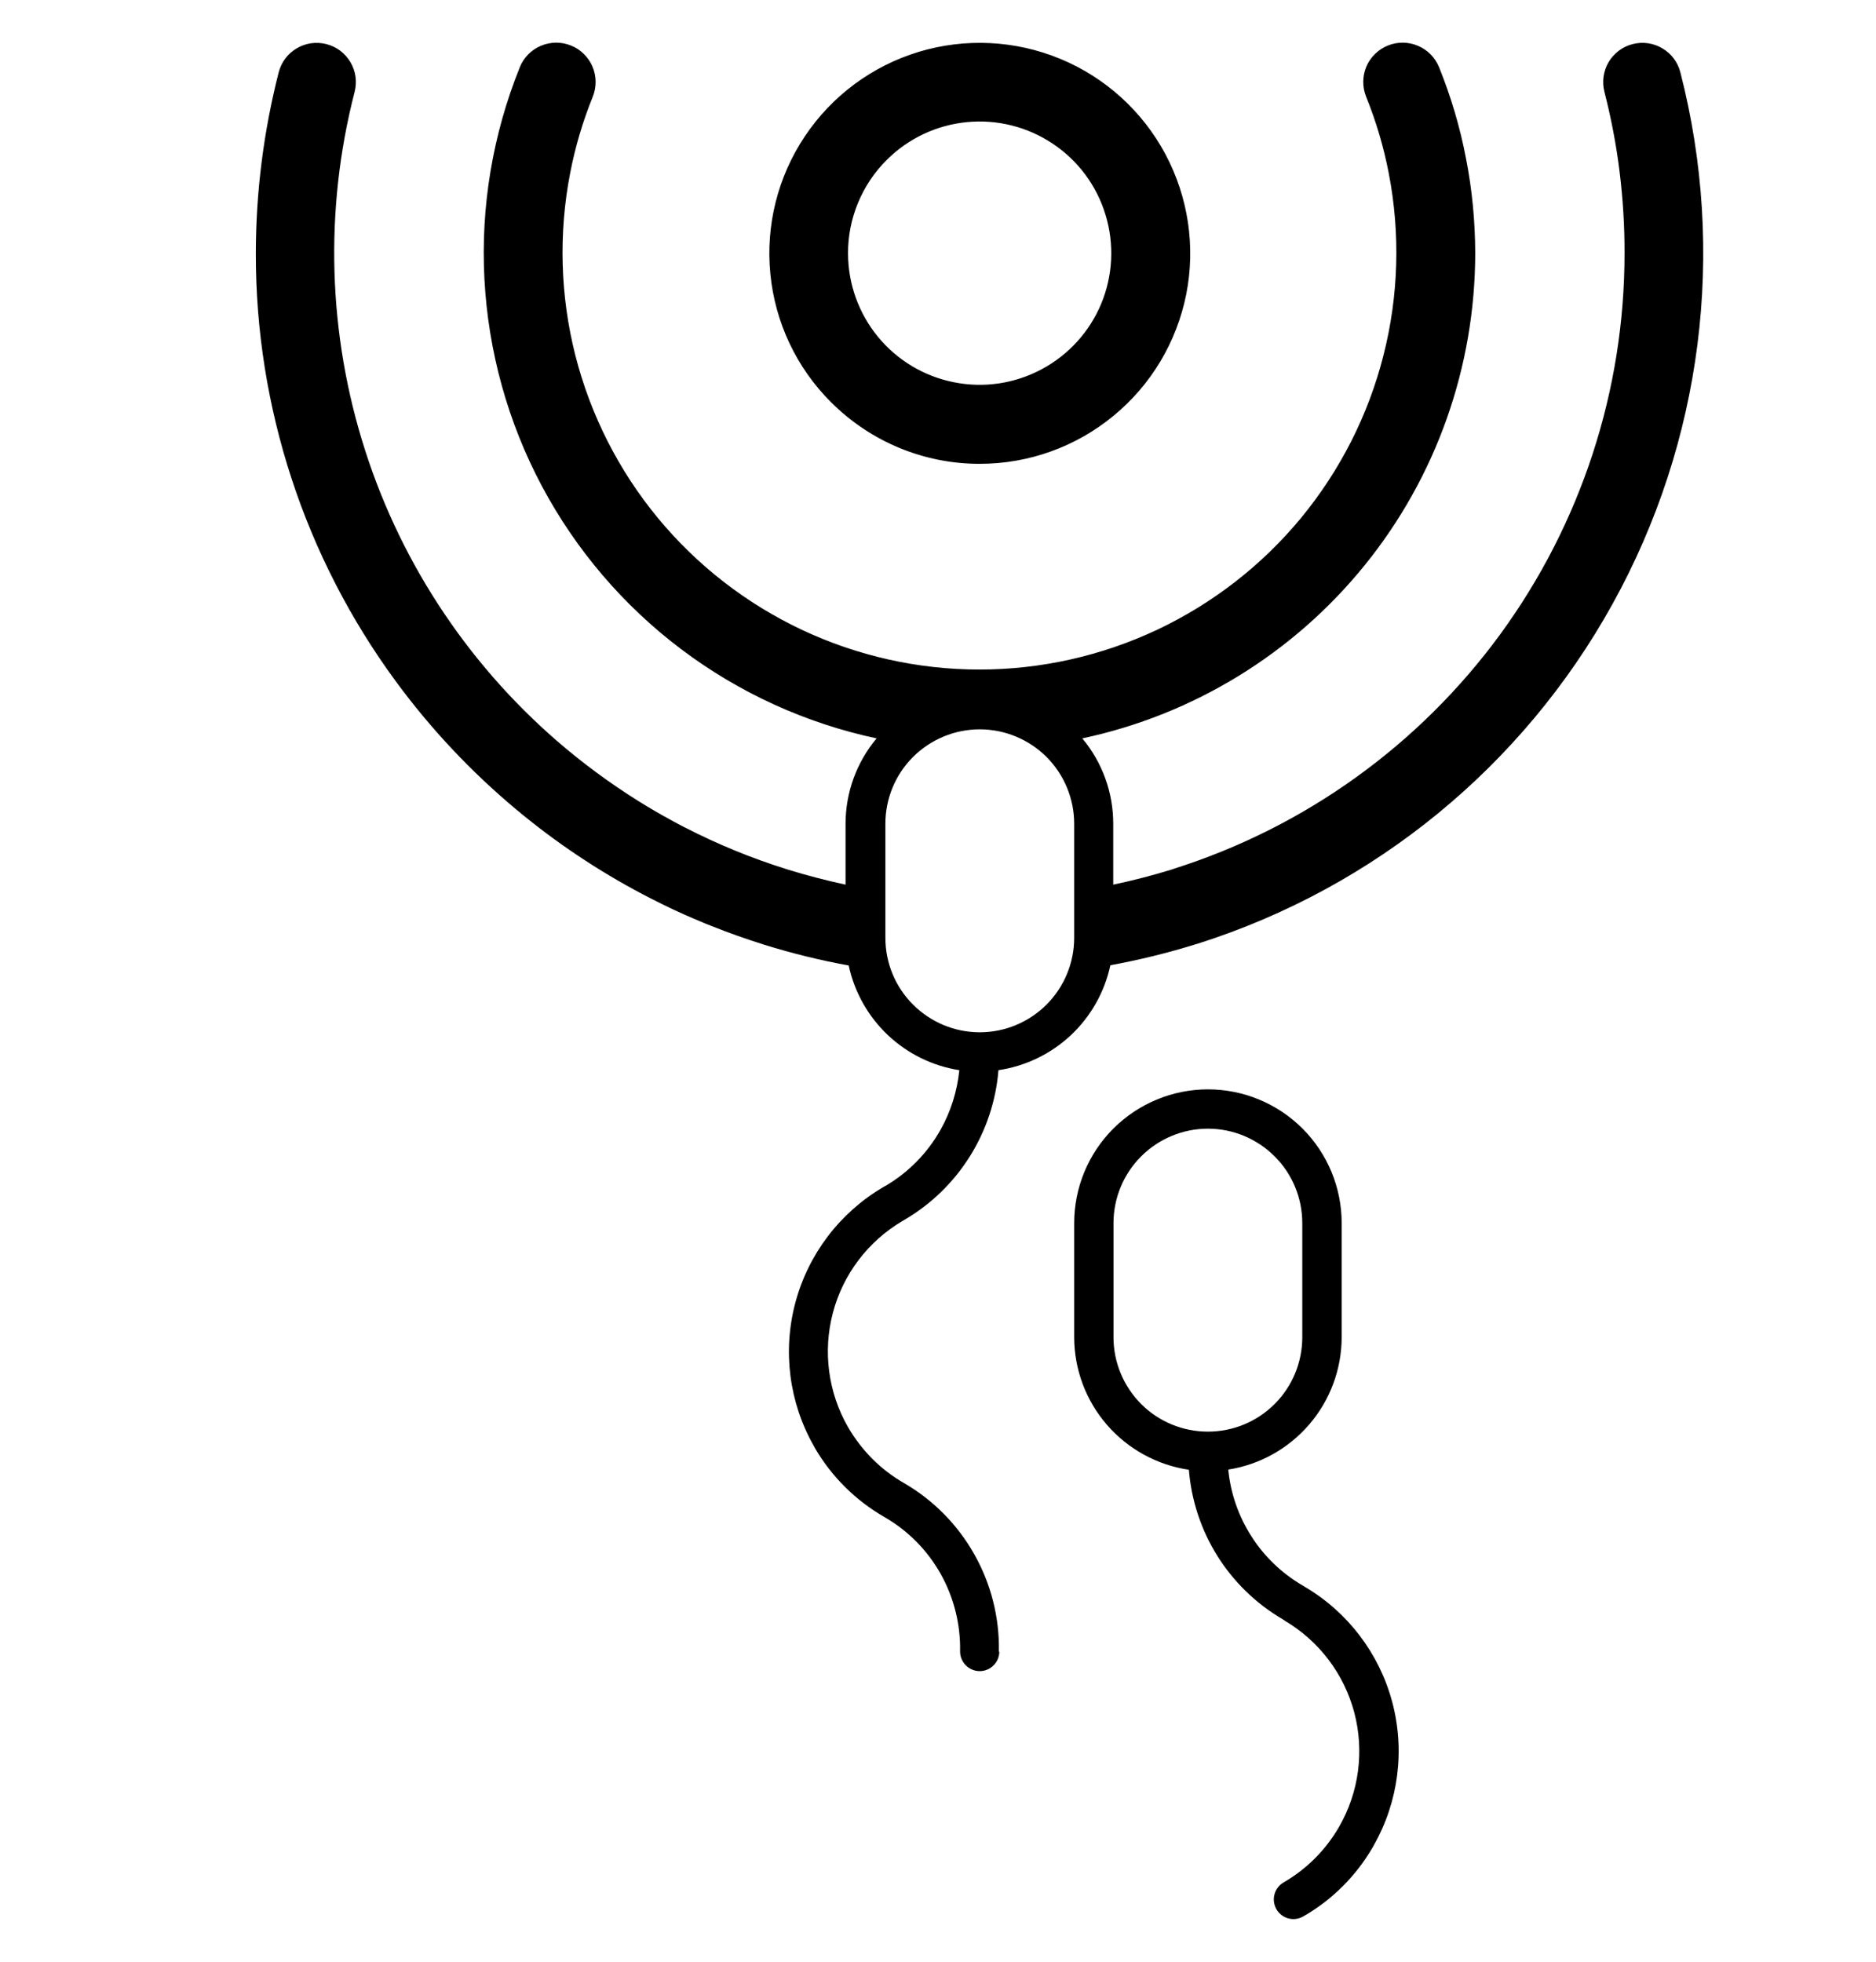 <svg width="22" height="23" viewBox="0 0 22 23" fill="none" xmlns="http://www.w3.org/2000/svg">
<g id="id_28">
<path id="Vector" d="M10.383 9.658L10.383 10.996C10.383 11.289 10.499 11.571 10.707 11.778C10.915 11.986 11.196 12.103 11.49 12.103C11.783 12.103 12.065 11.986 12.273 11.778C12.48 11.571 12.597 11.289 12.597 10.996L12.597 9.658C12.597 9.364 12.48 9.083 12.273 8.875C12.065 8.668 11.783 8.551 11.49 8.551C11.196 8.551 10.915 8.668 10.707 8.875C10.499 9.083 10.383 9.364 10.383 9.658ZM15.067 19C15.057 18.995 15.048 18.989 15.039 18.983C14.729 18.801 14.467 18.547 14.276 18.242C14.085 17.937 13.971 17.59 13.942 17.232C13.569 17.177 13.228 16.99 12.981 16.705C12.734 16.42 12.598 16.056 12.597 15.679L12.597 14.341C12.597 13.925 12.762 13.526 13.056 13.232C13.351 12.938 13.75 12.772 14.166 12.772C14.582 12.772 14.981 12.938 15.275 13.232C15.569 13.526 15.734 13.925 15.734 14.341L15.734 15.679C15.733 16.053 15.599 16.415 15.355 16.699C15.111 16.984 14.774 17.172 14.404 17.23C14.431 17.508 14.524 17.776 14.675 18.012C14.825 18.248 15.03 18.444 15.271 18.586C15.281 18.591 15.29 18.597 15.299 18.603C15.805 18.9 16.174 19.385 16.326 19.952C16.478 20.519 16.401 21.123 16.111 21.634C16.106 21.645 16.101 21.655 16.094 21.665C15.998 21.829 15.882 21.98 15.747 22.114C15.609 22.253 15.453 22.372 15.283 22.469C15.257 22.484 15.228 22.494 15.198 22.498C15.168 22.502 15.137 22.5 15.108 22.492C15.079 22.484 15.052 22.471 15.028 22.452C15.004 22.434 14.984 22.411 14.969 22.385C14.954 22.358 14.944 22.329 14.94 22.299C14.936 22.27 14.938 22.239 14.946 22.21C14.954 22.181 14.967 22.153 14.986 22.129C15.004 22.105 15.027 22.085 15.053 22.07C15.323 21.914 15.547 21.69 15.703 21.419C15.937 21.014 16.001 20.532 15.882 20.079C15.762 19.626 15.469 19.239 15.065 19.001L15.067 19ZM13.058 14.34L13.058 15.678C13.058 15.972 13.175 16.253 13.382 16.461C13.59 16.669 13.872 16.785 14.165 16.785C14.459 16.785 14.74 16.669 14.948 16.461C15.156 16.253 15.272 15.972 15.272 15.678L15.272 14.34C15.272 14.047 15.156 13.765 14.948 13.558C14.74 13.35 14.459 13.233 14.165 13.233C13.872 13.233 13.59 13.35 13.382 13.558C13.175 13.765 13.058 14.047 13.058 14.34ZM11.719 19.366C11.718 19.427 11.693 19.486 11.649 19.528C11.605 19.57 11.547 19.594 11.486 19.593C11.425 19.592 11.367 19.567 11.324 19.523C11.282 19.479 11.258 19.42 11.259 19.359C11.265 19.041 11.185 18.726 11.029 18.449C10.873 18.173 10.646 17.944 10.371 17.786C10.036 17.593 9.756 17.317 9.56 16.983C9.554 16.973 9.548 16.962 9.543 16.952C9.253 16.441 9.176 15.837 9.328 15.27C9.48 14.703 9.849 14.218 10.355 13.92C10.364 13.914 10.374 13.909 10.384 13.904C10.653 13.746 10.875 13.52 11.028 13.249C11.15 13.033 11.225 12.794 11.25 12.547C10.935 12.498 10.643 12.354 10.411 12.135C10.18 11.916 10.02 11.632 9.953 11.32C9.619 11.259 9.289 11.178 8.964 11.077C8.96 11.075 8.956 11.074 8.952 11.073C8.749 11.009 8.55 10.939 8.355 10.861L8.352 10.86C8.325 10.849 8.297 10.838 8.269 10.827L8.255 10.821C8.238 10.814 8.22 10.806 8.203 10.799C8.195 10.796 8.187 10.792 8.179 10.789C8.164 10.783 8.148 10.776 8.132 10.769L8.093 10.752C8.08 10.746 8.067 10.74 8.054 10.735C8.041 10.73 8.027 10.723 8.013 10.717C8 10.71 7.992 10.707 7.982 10.703C7.971 10.698 7.955 10.69 7.941 10.684C7.939 10.683 7.935 10.681 7.933 10.68C7.925 10.677 7.918 10.673 7.91 10.67C7.891 10.661 7.873 10.652 7.853 10.643C7.846 10.64 7.839 10.636 7.832 10.633C7.812 10.623 7.793 10.614 7.774 10.605L7.76 10.598C7.738 10.587 7.717 10.576 7.696 10.566L7.689 10.562C7.665 10.55 7.641 10.539 7.617 10.526L7.613 10.524C7.589 10.512 7.565 10.499 7.541 10.487C7.01 10.207 6.511 9.873 6.051 9.488C5.523 9.047 5.05 8.544 4.643 7.99C3.573 6.535 2.997 4.775 3 2.969C3.001 2.254 3.091 1.542 3.268 0.849C3.283 0.791 3.309 0.735 3.345 0.687C3.381 0.639 3.427 0.598 3.479 0.567C3.531 0.536 3.588 0.516 3.648 0.507C3.708 0.499 3.769 0.502 3.827 0.517C3.886 0.532 3.941 0.558 3.989 0.594C4.037 0.63 4.078 0.676 4.109 0.728C4.14 0.78 4.16 0.837 4.169 0.897C4.177 0.957 4.174 1.017 4.159 1.076C3.801 2.463 3.845 3.924 4.284 5.287C4.723 6.651 5.541 7.862 6.641 8.78C6.944 9.032 7.266 9.261 7.604 9.464L7.609 9.466C7.625 9.477 7.642 9.486 7.659 9.496C7.668 9.502 7.678 9.508 7.687 9.513C7.697 9.518 7.711 9.527 7.723 9.533C7.736 9.54 7.742 9.544 7.752 9.55C7.762 9.556 7.773 9.562 7.784 9.568L7.825 9.59C7.831 9.594 7.837 9.597 7.844 9.601C7.86 9.61 7.875 9.618 7.891 9.627L7.905 9.635C7.925 9.645 7.944 9.655 7.962 9.665L7.971 9.67C7.991 9.681 8.01 9.691 8.03 9.701L8.035 9.703C8.416 9.899 8.814 10.062 9.223 10.19L9.235 10.194C9.458 10.263 9.685 10.322 9.916 10.372L9.916 9.658C9.916 9.292 10.045 8.938 10.28 8.657C9.449 8.48 8.667 8.123 7.989 7.612C7.311 7.101 6.753 6.447 6.354 5.698C5.955 4.948 5.726 4.12 5.681 3.272C5.636 2.424 5.778 1.576 6.096 0.788C6.118 0.732 6.152 0.681 6.194 0.638C6.237 0.595 6.287 0.56 6.343 0.537C6.399 0.513 6.459 0.501 6.52 0.5C6.58 0.5 6.64 0.511 6.696 0.534C6.753 0.556 6.804 0.59 6.847 0.633C6.89 0.675 6.925 0.726 6.948 0.781C6.972 0.837 6.984 0.897 6.985 0.958C6.985 1.018 6.974 1.079 6.951 1.135C6.834 1.424 6.745 1.724 6.686 2.031C6.549 2.738 6.57 3.468 6.747 4.166C6.925 4.865 7.255 5.516 7.714 6.072C8.173 6.628 8.749 7.075 9.401 7.383C10.053 7.69 10.765 7.85 11.486 7.85C12.207 7.85 12.919 7.69 13.571 7.383C14.223 7.075 14.799 6.628 15.258 6.072C15.716 5.516 16.047 4.865 16.224 4.166C16.402 3.468 16.423 2.738 16.286 2.031C16.227 1.724 16.138 1.424 16.021 1.135C15.975 1.021 15.976 0.894 16.023 0.781C16.071 0.669 16.162 0.58 16.275 0.534C16.389 0.488 16.516 0.489 16.628 0.537C16.741 0.584 16.83 0.675 16.876 0.788C17.016 1.134 17.122 1.492 17.192 1.858C17.264 2.224 17.299 2.596 17.3 2.968C17.299 4.301 16.842 5.593 16.003 6.628C15.164 7.664 13.995 8.38 12.692 8.657C12.927 8.938 13.055 9.292 13.055 9.658L13.055 10.372C13.289 10.323 13.518 10.263 13.743 10.194C13.752 10.19 13.761 10.187 13.771 10.184C15.303 9.698 16.641 8.737 17.591 7.44C18.54 6.143 19.052 4.577 19.051 2.969C19.052 2.65 19.032 2.33 18.993 2.013C18.954 1.697 18.894 1.384 18.815 1.076C18.8 1.017 18.797 0.956 18.805 0.897C18.814 0.837 18.834 0.779 18.865 0.727C18.896 0.675 18.937 0.63 18.985 0.594C19.033 0.558 19.088 0.531 19.147 0.517C19.206 0.502 19.266 0.498 19.326 0.507C19.386 0.516 19.444 0.536 19.495 0.567C19.547 0.598 19.593 0.638 19.629 0.687C19.665 0.735 19.691 0.79 19.706 0.849C20.247 2.952 19.963 5.182 18.91 7.082C17.858 8.982 16.119 10.406 14.049 11.063C14.039 11.066 14.028 11.069 14.018 11.072C13.691 11.174 13.358 11.255 13.021 11.317C12.954 11.631 12.792 11.918 12.557 12.138C12.323 12.357 12.027 12.5 11.709 12.547C11.68 12.906 11.565 13.252 11.374 13.557C11.183 13.862 10.921 14.117 10.611 14.299C10.602 14.305 10.593 14.31 10.584 14.315C10.18 14.553 9.886 14.94 9.767 15.393C9.648 15.846 9.712 16.328 9.946 16.734C10.024 16.868 10.119 16.992 10.229 17.103C10.338 17.212 10.461 17.307 10.596 17.385C10.942 17.584 11.229 17.874 11.425 18.222C11.622 18.57 11.722 18.965 11.714 19.365L11.719 19.366ZM9.945 2.969C9.945 3.326 10.069 3.672 10.295 3.948C10.522 4.224 10.837 4.413 11.188 4.482C11.538 4.552 11.901 4.498 12.216 4.329C12.531 4.161 12.778 3.889 12.915 3.559C13.051 3.229 13.069 2.862 12.965 2.52C12.862 2.178 12.643 1.883 12.346 1.685C12.049 1.486 11.692 1.397 11.337 1.432C10.982 1.467 10.649 1.624 10.397 1.877C10.253 2.02 10.14 2.191 10.062 2.378C9.985 2.565 9.944 2.766 9.945 2.969ZM9.744 4.714C9.34 4.311 9.089 3.779 9.034 3.211C8.978 2.643 9.121 2.073 9.438 1.599C9.755 1.124 10.227 0.774 10.774 0.608C11.32 0.443 11.907 0.472 12.434 0.69C12.961 0.908 13.397 1.303 13.666 1.806C13.935 2.31 14.022 2.891 13.911 3.451C13.799 4.011 13.498 4.515 13.056 4.877C12.615 5.24 12.062 5.438 11.491 5.438C11.167 5.439 10.846 5.375 10.546 5.251C10.246 5.127 9.974 4.944 9.745 4.715L9.744 4.714Z" fill="black"/>
</g>
</svg>
